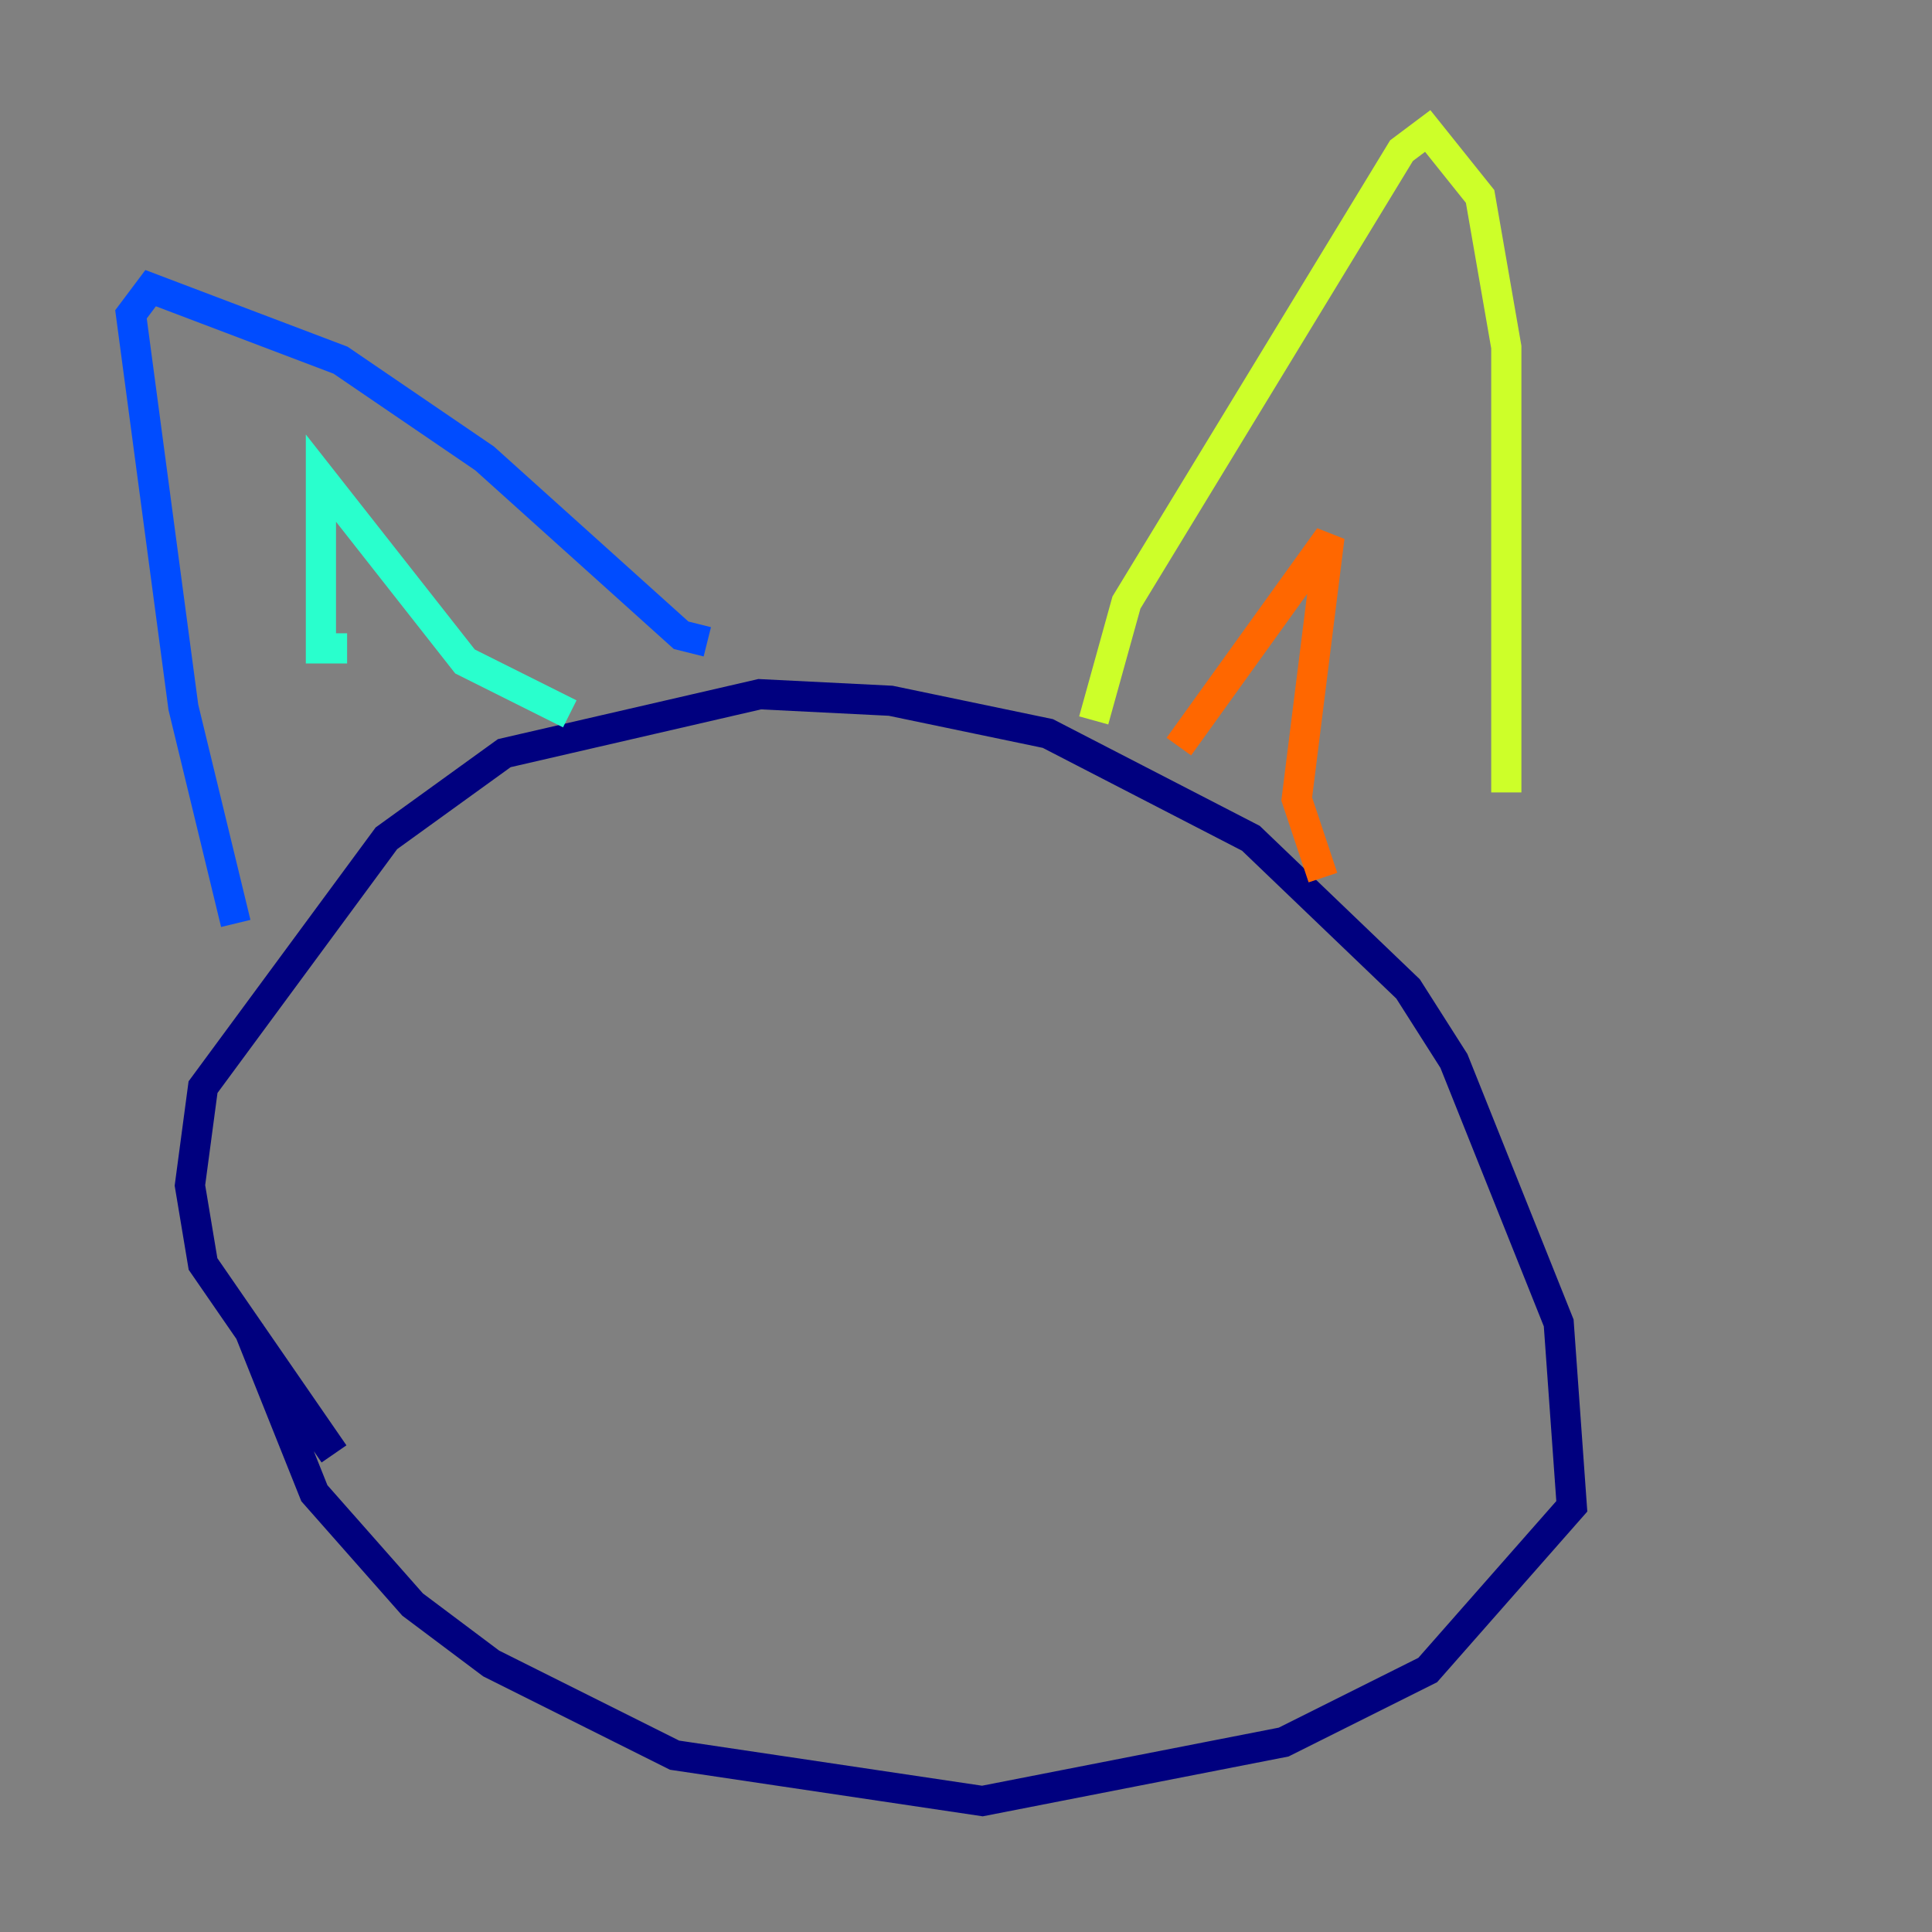 <?xml version="1.0" encoding="utf-8" ?>
<svg baseProfile="tiny" height="128" version="1.2" viewBox="0,0,128,128" width="128" xmlns="http://www.w3.org/2000/svg" xmlns:ev="http://www.w3.org/2001/xml-events" xmlns:xlink="http://www.w3.org/1999/xlink"><rect x="0" y="0" width="128" height="128" fill="#808080" stroke="none"/><defs /><polyline fill="none" points="22.129,96.325 13.451,83.742 12.583,78.536 13.451,72.027 25.6,55.539 33.41,49.898 50.332,45.993 59.01,46.427 69.424,48.597 82.875,55.539 93.288,65.519 96.325,70.291 103.268,87.647 104.136,99.797 94.59,110.644 85.044,115.417 65.085,119.322 44.691,116.285 32.542,110.21 27.336,106.305 20.827,98.929 16.488,88.081" stroke="#00007f" stroke-width="2" /><polyline fill="none" points="15.62,61.18 12.149,46.861 8.678,20.827 9.98,19.091 22.563,23.864 32.108,30.373 45.125,42.088 46.861,42.522" stroke="#004cff" stroke-width="2" /><polyline fill="none" points="22.997,42.956 21.261,42.956 21.261,31.675 30.807,43.824 37.749,47.295" stroke="#29ffcd" stroke-width="2" /><polyline fill="none" points="72.461,47.729 74.63,39.919 92.854,9.98 94.59,8.678 98.061,13.017 99.797,22.997 99.797,52.502" stroke="#cdff29" stroke-width="2" /><polyline fill="none" points="78.102,49.464 88.081,35.58 85.912,52.936 87.647,58.142" stroke="#ff6700" stroke-width="2" /><polyline fill="none" points="79.837,43.39 79.837,43.39" stroke="#7f0000" stroke-width="2" /></svg>
